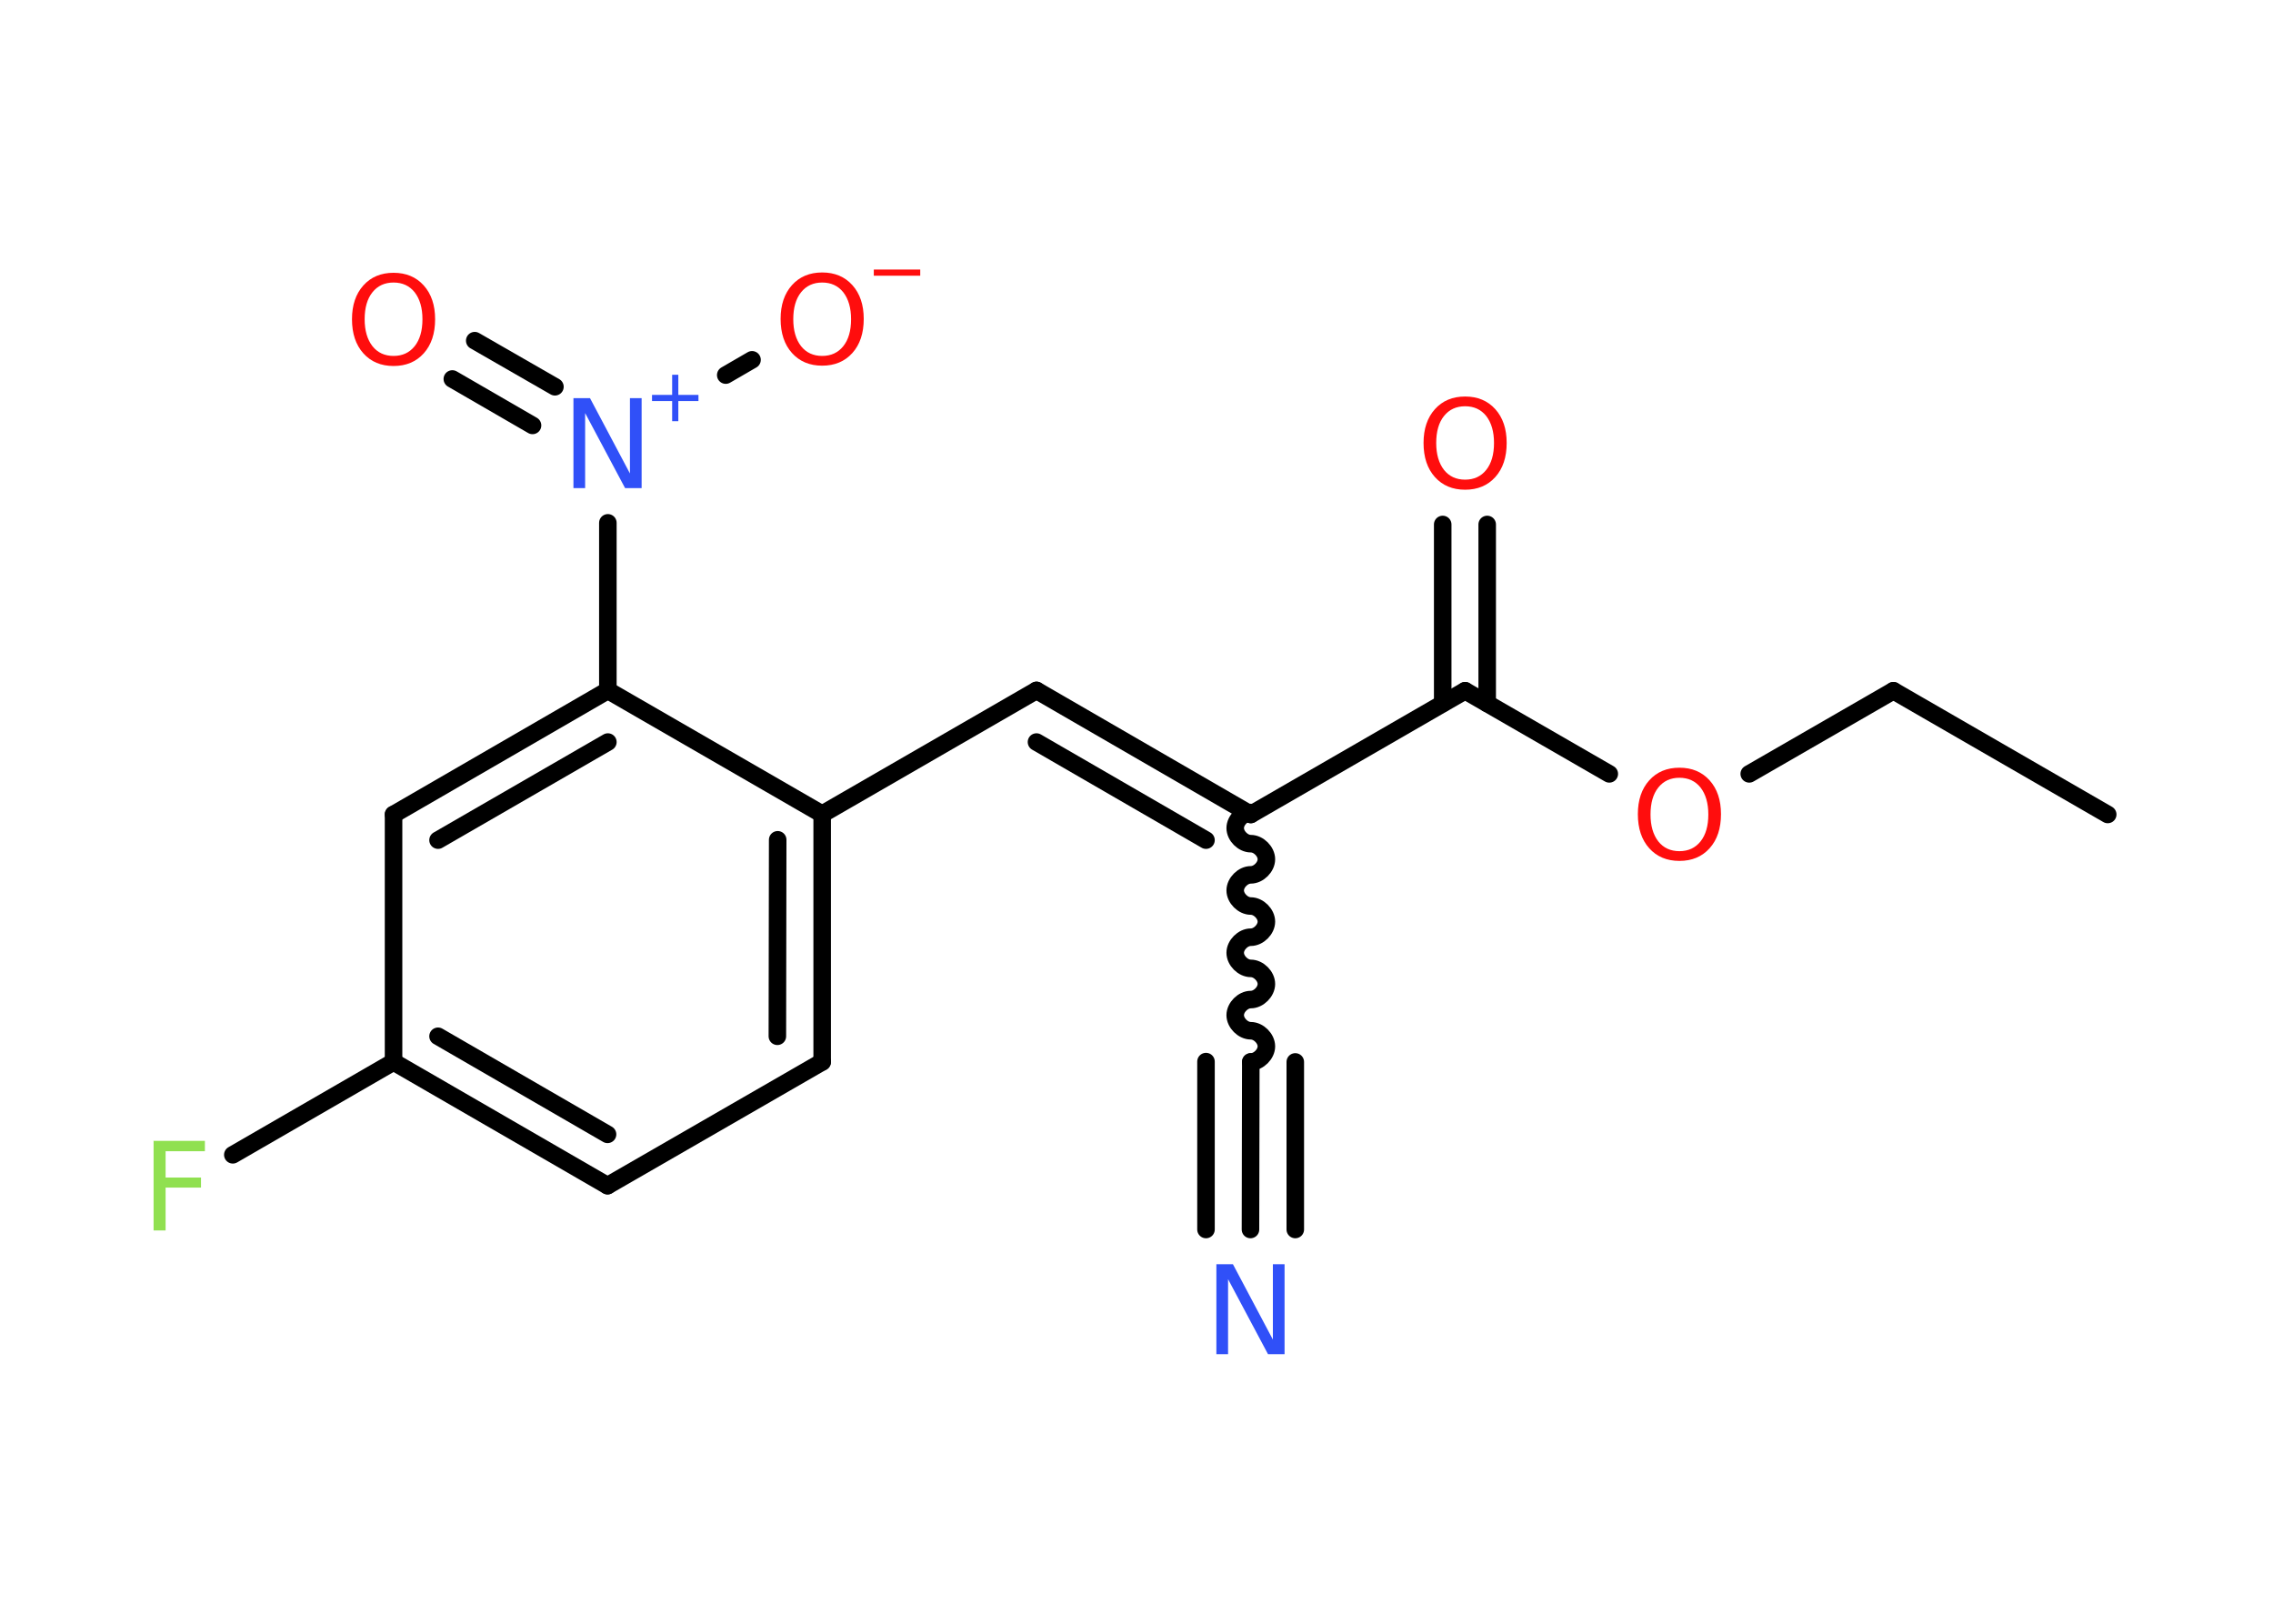 <?xml version='1.0' encoding='UTF-8'?>
<!DOCTYPE svg PUBLIC "-//W3C//DTD SVG 1.1//EN" "http://www.w3.org/Graphics/SVG/1.1/DTD/svg11.dtd">
<svg version='1.2' xmlns='http://www.w3.org/2000/svg' xmlns:xlink='http://www.w3.org/1999/xlink' width='70.0mm' height='50.0mm' viewBox='0 0 70.0 50.0'>
  <desc>Generated by the Chemistry Development Kit (http://github.com/cdk)</desc>
  <g stroke-linecap='round' stroke-linejoin='round' stroke='#000000' stroke-width='.54' fill='#FF0D0D'>
    <rect x='.0' y='.0' width='70.0' height='50.0' fill='#FFFFFF' stroke='none'/>
    <g id='mol1' class='mol'>
      <line id='mol1bnd1' class='bond' x1='64.91' y1='25.08' x2='58.31' y2='21.27'/>
      <line id='mol1bnd2' class='bond' x1='58.31' y1='21.27' x2='53.87' y2='23.83'/>
      <line id='mol1bnd3' class='bond' x1='49.56' y1='23.83' x2='45.12' y2='21.27'/>
      <g id='mol1bnd4' class='bond'>
        <line x1='44.43' y1='21.66' x2='44.43' y2='16.15'/>
        <line x1='45.8' y1='21.66' x2='45.8' y2='16.15'/>
      </g>
      <line id='mol1bnd5' class='bond' x1='45.12' y1='21.27' x2='38.52' y2='25.08'/>
      <path id='mol1bnd6' class='bond' d='M38.52 32.7c.24 .0 .48 -.24 .48 -.48c.0 -.24 -.24 -.48 -.48 -.48c-.24 -.0 -.48 -.24 -.48 -.48c.0 -.24 .24 -.48 .48 -.48c.24 .0 .48 -.24 .48 -.48c.0 -.24 -.24 -.48 -.48 -.48c-.24 -.0 -.48 -.24 -.48 -.48c.0 -.24 .24 -.48 .48 -.48c.24 .0 .48 -.24 .48 -.48c.0 -.24 -.24 -.48 -.48 -.48c-.24 -.0 -.48 -.24 -.48 -.48c.0 -.24 .24 -.48 .48 -.48c.24 .0 .48 -.24 .48 -.48c.0 -.24 -.24 -.48 -.48 -.48c-.24 -.0 -.48 -.24 -.48 -.48c.0 -.24 .24 -.48 .48 -.48' fill='none' stroke='#000000' stroke-width='.54'/>
      <g id='mol1bnd7' class='bond'>
        <line x1='38.52' y1='32.7' x2='38.51' y2='37.86'/>
        <line x1='39.89' y1='32.7' x2='39.89' y2='37.86'/>
        <line x1='37.14' y1='32.69' x2='37.14' y2='37.86'/>
      </g>
      <g id='mol1bnd8' class='bond'>
        <line x1='31.92' y1='21.26' x2='38.52' y2='25.08'/>
        <line x1='31.92' y1='22.85' x2='37.14' y2='25.87'/>
      </g>
      <line id='mol1bnd9' class='bond' x1='31.92' y1='21.26' x2='25.32' y2='25.07'/>
      <g id='mol1bnd10' class='bond'>
        <line x1='25.32' y1='32.7' x2='25.32' y2='25.07'/>
        <line x1='23.94' y1='31.91' x2='23.95' y2='25.86'/>
      </g>
      <line id='mol1bnd11' class='bond' x1='25.32' y1='32.7' x2='18.71' y2='36.51'/>
      <g id='mol1bnd12' class='bond'>
        <line x1='12.12' y1='32.7' x2='18.71' y2='36.51'/>
        <line x1='13.49' y1='31.91' x2='18.71' y2='34.93'/>
      </g>
      <line id='mol1bnd13' class='bond' x1='12.12' y1='32.7' x2='7.17' y2='35.56'/>
      <line id='mol1bnd14' class='bond' x1='12.12' y1='32.7' x2='12.12' y2='25.08'/>
      <g id='mol1bnd15' class='bond'>
        <line x1='18.72' y1='21.26' x2='12.12' y2='25.08'/>
        <line x1='18.72' y1='22.85' x2='13.49' y2='25.87'/>
      </g>
      <line id='mol1bnd16' class='bond' x1='25.32' y1='25.07' x2='18.72' y2='21.26'/>
      <line id='mol1bnd17' class='bond' x1='18.72' y1='21.26' x2='18.72' y2='16.1'/>
      <g id='mol1bnd18' class='bond'>
        <line x1='16.4' y1='13.1' x2='13.93' y2='11.67'/>
        <line x1='17.09' y1='11.91' x2='14.62' y2='10.49'/>
      </g>
      <line id='mol1bnd19' class='bond' x1='22.35' y1='11.55' x2='23.16' y2='11.08'/>
      <path id='mol1atm3' class='atom' d='M51.72 23.95q-.41 .0 -.65 .3q-.24 .3 -.24 .83q.0 .52 .24 .83q.24 .3 .65 .3q.41 .0 .65 -.3q.24 -.3 .24 -.83q.0 -.52 -.24 -.83q-.24 -.3 -.65 -.3zM51.72 23.64q.58 .0 .93 .39q.35 .39 .35 1.04q.0 .66 -.35 1.05q-.35 .39 -.93 .39q-.58 .0 -.93 -.39q-.35 -.39 -.35 -1.05q.0 -.65 .35 -1.04q.35 -.39 .93 -.39z' stroke='none'/>
      <path id='mol1atm5' class='atom' d='M45.12 12.51q-.41 .0 -.65 .3q-.24 .3 -.24 .83q.0 .52 .24 .83q.24 .3 .65 .3q.41 .0 .65 -.3q.24 -.3 .24 -.83q.0 -.52 -.24 -.83q-.24 -.3 -.65 -.3zM45.12 12.21q.58 .0 .93 .39q.35 .39 .35 1.04q.0 .66 -.35 1.05q-.35 .39 -.93 .39q-.58 .0 -.93 -.39q-.35 -.39 -.35 -1.05q.0 -.65 .35 -1.04q.35 -.39 .93 -.39z' stroke='none'/>
      <path id='mol1atm8' class='atom' d='M37.47 38.93h.5l1.23 2.32v-2.32h.36v2.77h-.51l-1.23 -2.31v2.31h-.36v-2.77z' stroke='none' fill='#3050F8'/>
      <path id='mol1atm14' class='atom' d='M4.72 35.13h1.59v.32h-1.21v.81h1.09v.31h-1.09v1.32h-.37v-2.77z' stroke='none' fill='#90E050'/>
      <g id='mol1atm17' class='atom'>
        <path d='M17.67 12.26h.5l1.23 2.32v-2.32h.36v2.77h-.51l-1.23 -2.31v2.31h-.36v-2.77z' stroke='none' fill='#3050F8'/>
        <path d='M20.89 11.54v.62h.62v.19h-.62v.62h-.19v-.62h-.62v-.19h.62v-.62h.19z' stroke='none' fill='#3050F8'/>
      </g>
      <path id='mol1atm18' class='atom' d='M12.12 8.7q-.41 .0 -.65 .3q-.24 .3 -.24 .83q.0 .52 .24 .83q.24 .3 .65 .3q.41 .0 .65 -.3q.24 -.3 .24 -.83q.0 -.52 -.24 -.83q-.24 -.3 -.65 -.3zM12.12 8.4q.58 .0 .93 .39q.35 .39 .35 1.04q.0 .66 -.35 1.05q-.35 .39 -.93 .39q-.58 .0 -.93 -.39q-.35 -.39 -.35 -1.05q.0 -.65 .35 -1.04q.35 -.39 .93 -.39z' stroke='none'/>
      <g id='mol1atm19' class='atom'>
        <path d='M25.32 8.7q-.41 .0 -.65 .3q-.24 .3 -.24 .83q.0 .52 .24 .83q.24 .3 .65 .3q.41 .0 .65 -.3q.24 -.3 .24 -.83q.0 -.52 -.24 -.83q-.24 -.3 -.65 -.3zM25.32 8.39q.58 .0 .93 .39q.35 .39 .35 1.04q.0 .66 -.35 1.05q-.35 .39 -.93 .39q-.58 .0 -.93 -.39q-.35 -.39 -.35 -1.05q.0 -.65 .35 -1.04q.35 -.39 .93 -.39z' stroke='none'/>
        <path d='M26.91 8.3h1.43v.19h-1.43v-.19z' stroke='none'/>
      </g>
    </g>
  </g>
</svg>

